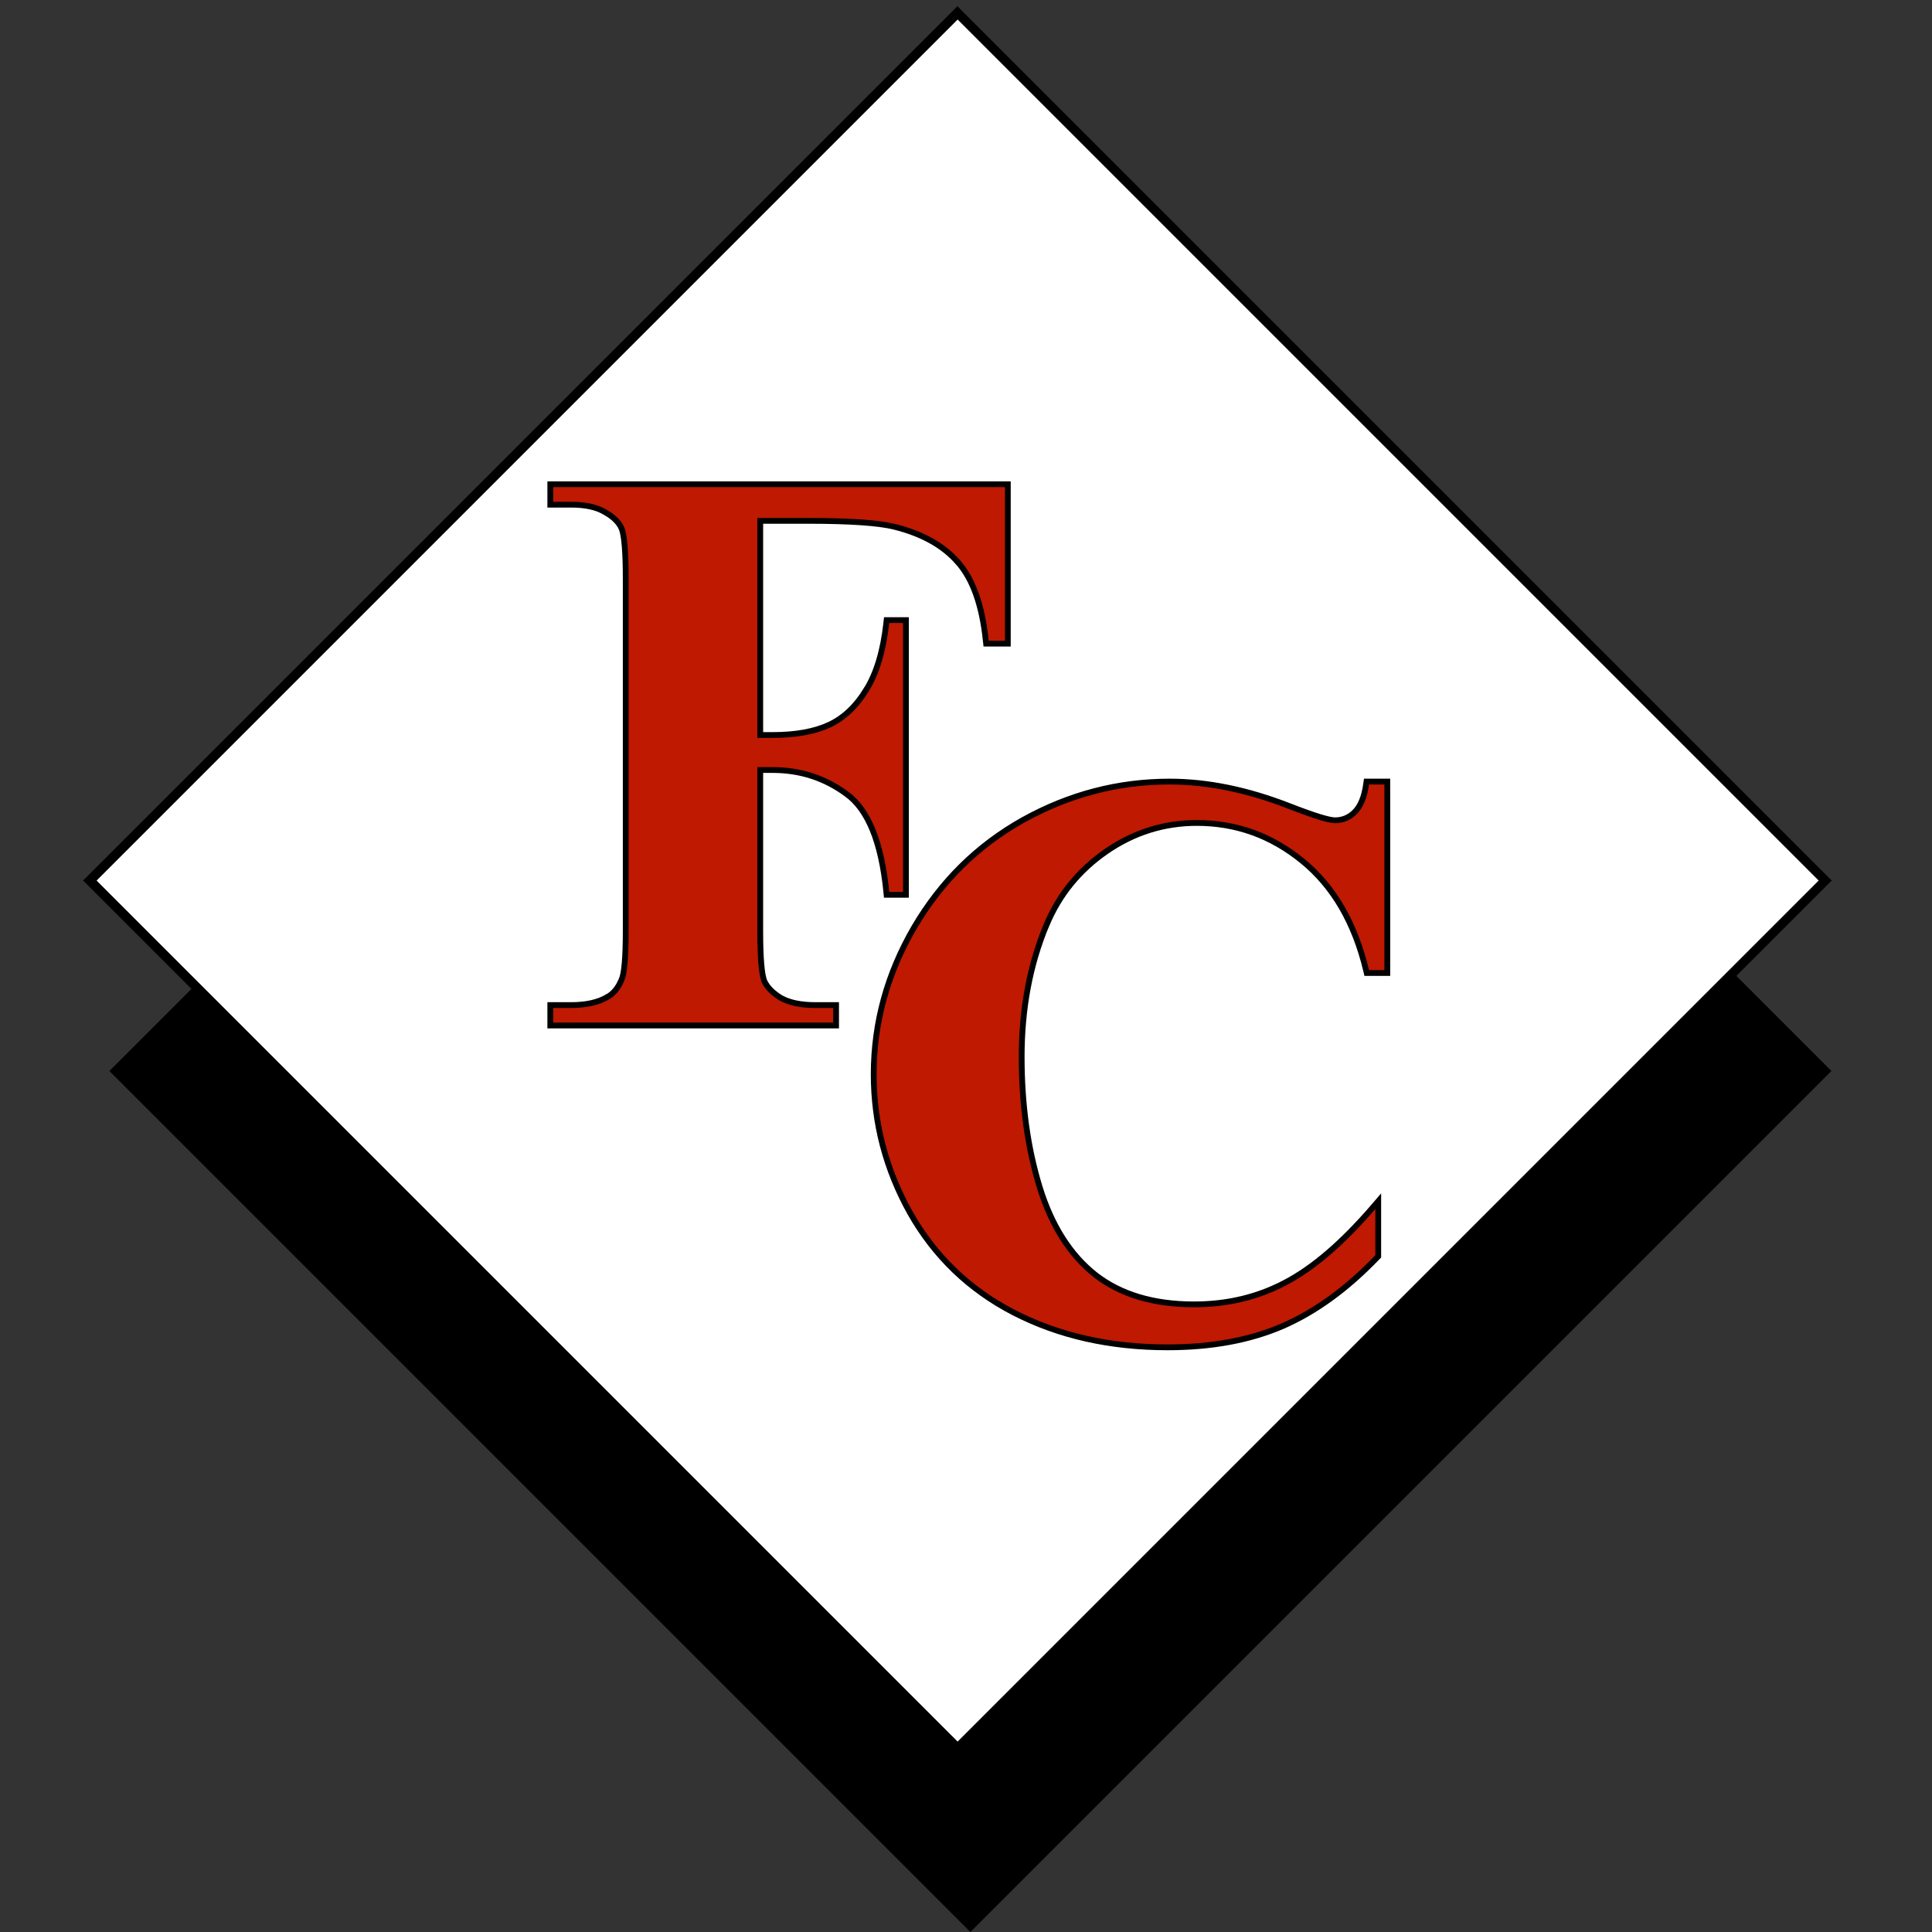 <svg width="48" height="48" viewBox="0 0 48 48" fill="none" xmlns="http://www.w3.org/2000/svg">
<rect x="0" y="0" width="48" height="48" fill="#333333" stroke="none"/>
<rect x="2.717" y="26.608" width="30.253" height="30.253" transform="rotate(-45 2.717 26.608)" fill="black"/>
<rect x="2.064" y="21.877" width="30.72" height="30.72" transform="rotate(-45 2.064 21.877)" fill="black"/>
<rect x="2.4" y="21.877" width="30.253" height="30.253" transform="rotate(-45 2.4 21.877)" fill="white"/>
<path d="M21.522 17.137L21.521 17.137C21.272 17.546 20.968 17.833 20.61 18.003C20.25 18.173 19.781 18.261 19.199 18.261H18.888V12.94H20.052C21.112 12.94 21.83 12.99 22.213 13.085L22.213 13.085C22.915 13.259 23.444 13.557 23.804 13.975L23.805 13.975C24.17 14.391 24.402 15.038 24.493 15.927L24.5 15.991H24.565H24.967H25.039V15.919V12.103V12.031H24.967H13.744H13.672V12.103V12.466V12.538H13.744H14.186C14.551 12.538 14.831 12.602 15.031 12.724L15.031 12.724L15.033 12.725C15.247 12.845 15.38 12.981 15.444 13.132C15.475 13.205 15.501 13.344 15.519 13.556C15.537 13.766 15.546 14.04 15.546 14.379V23.13C15.546 23.462 15.537 23.73 15.519 23.933C15.501 24.139 15.475 24.27 15.444 24.336L15.444 24.336L15.443 24.339C15.357 24.549 15.236 24.692 15.084 24.773L15.083 24.773L15.081 24.775C14.861 24.903 14.564 24.971 14.186 24.971H13.744H13.672V25.043V25.406V25.478H13.744H20.7H20.772V25.406V25.043V24.971H20.7H20.258C19.893 24.971 19.61 24.91 19.402 24.794C19.195 24.669 19.061 24.529 18.99 24.376C18.959 24.302 18.933 24.164 18.915 23.953C18.897 23.743 18.888 23.469 18.888 23.13V19.131H19.199C19.884 19.131 20.493 19.329 21.03 19.725L21.03 19.725C21.56 20.105 21.897 20.908 22.021 22.166L22.027 22.231H22.093H22.436H22.508V22.159V15.478V15.406H22.436H22.093H22.028L22.021 15.47C21.943 16.177 21.775 16.731 21.522 17.137ZM34.467 19.491V19.418H34.395H34.013H33.95L33.941 19.481C33.897 19.806 33.799 20.034 33.658 20.175C33.52 20.312 33.359 20.38 33.169 20.38C33.099 20.38 32.972 20.354 32.781 20.295C32.592 20.237 32.347 20.149 32.047 20.032L32.047 20.032C31.001 19.623 30.004 19.418 29.058 19.418C27.777 19.418 26.565 19.736 25.423 20.369L25.423 20.369C24.287 21.004 23.381 21.896 22.708 23.045L22.708 23.045C22.041 24.194 21.707 25.409 21.707 26.691C21.707 27.907 22.008 29.054 22.609 30.131L22.609 30.131C23.218 31.209 24.078 32.037 25.189 32.612L25.19 32.612C26.306 33.187 27.58 33.474 29.009 33.474C30.096 33.474 31.048 33.299 31.863 32.948L31.864 32.948C32.685 32.59 33.471 32.018 34.222 31.234L34.242 31.213V31.184V30.037V29.843L34.115 29.99C33.347 30.882 32.618 31.506 31.929 31.866L31.929 31.866C31.247 32.227 30.493 32.407 29.667 32.407C28.658 32.407 27.845 32.162 27.219 31.677C26.593 31.184 26.129 30.459 25.831 29.496C25.533 28.522 25.383 27.444 25.383 26.26C25.383 25.058 25.588 23.969 25.995 22.991L25.996 22.991C26.311 22.232 26.809 21.619 27.491 21.149C28.172 20.68 28.92 20.446 29.735 20.446C30.712 20.446 31.586 20.76 32.358 21.391C33.128 22.02 33.658 22.927 33.943 24.118L33.956 24.174H34.013H34.395H34.467V24.101V19.491Z" fill="#BF1901" stroke="black" stroke-width="0.144"/>
</svg>
